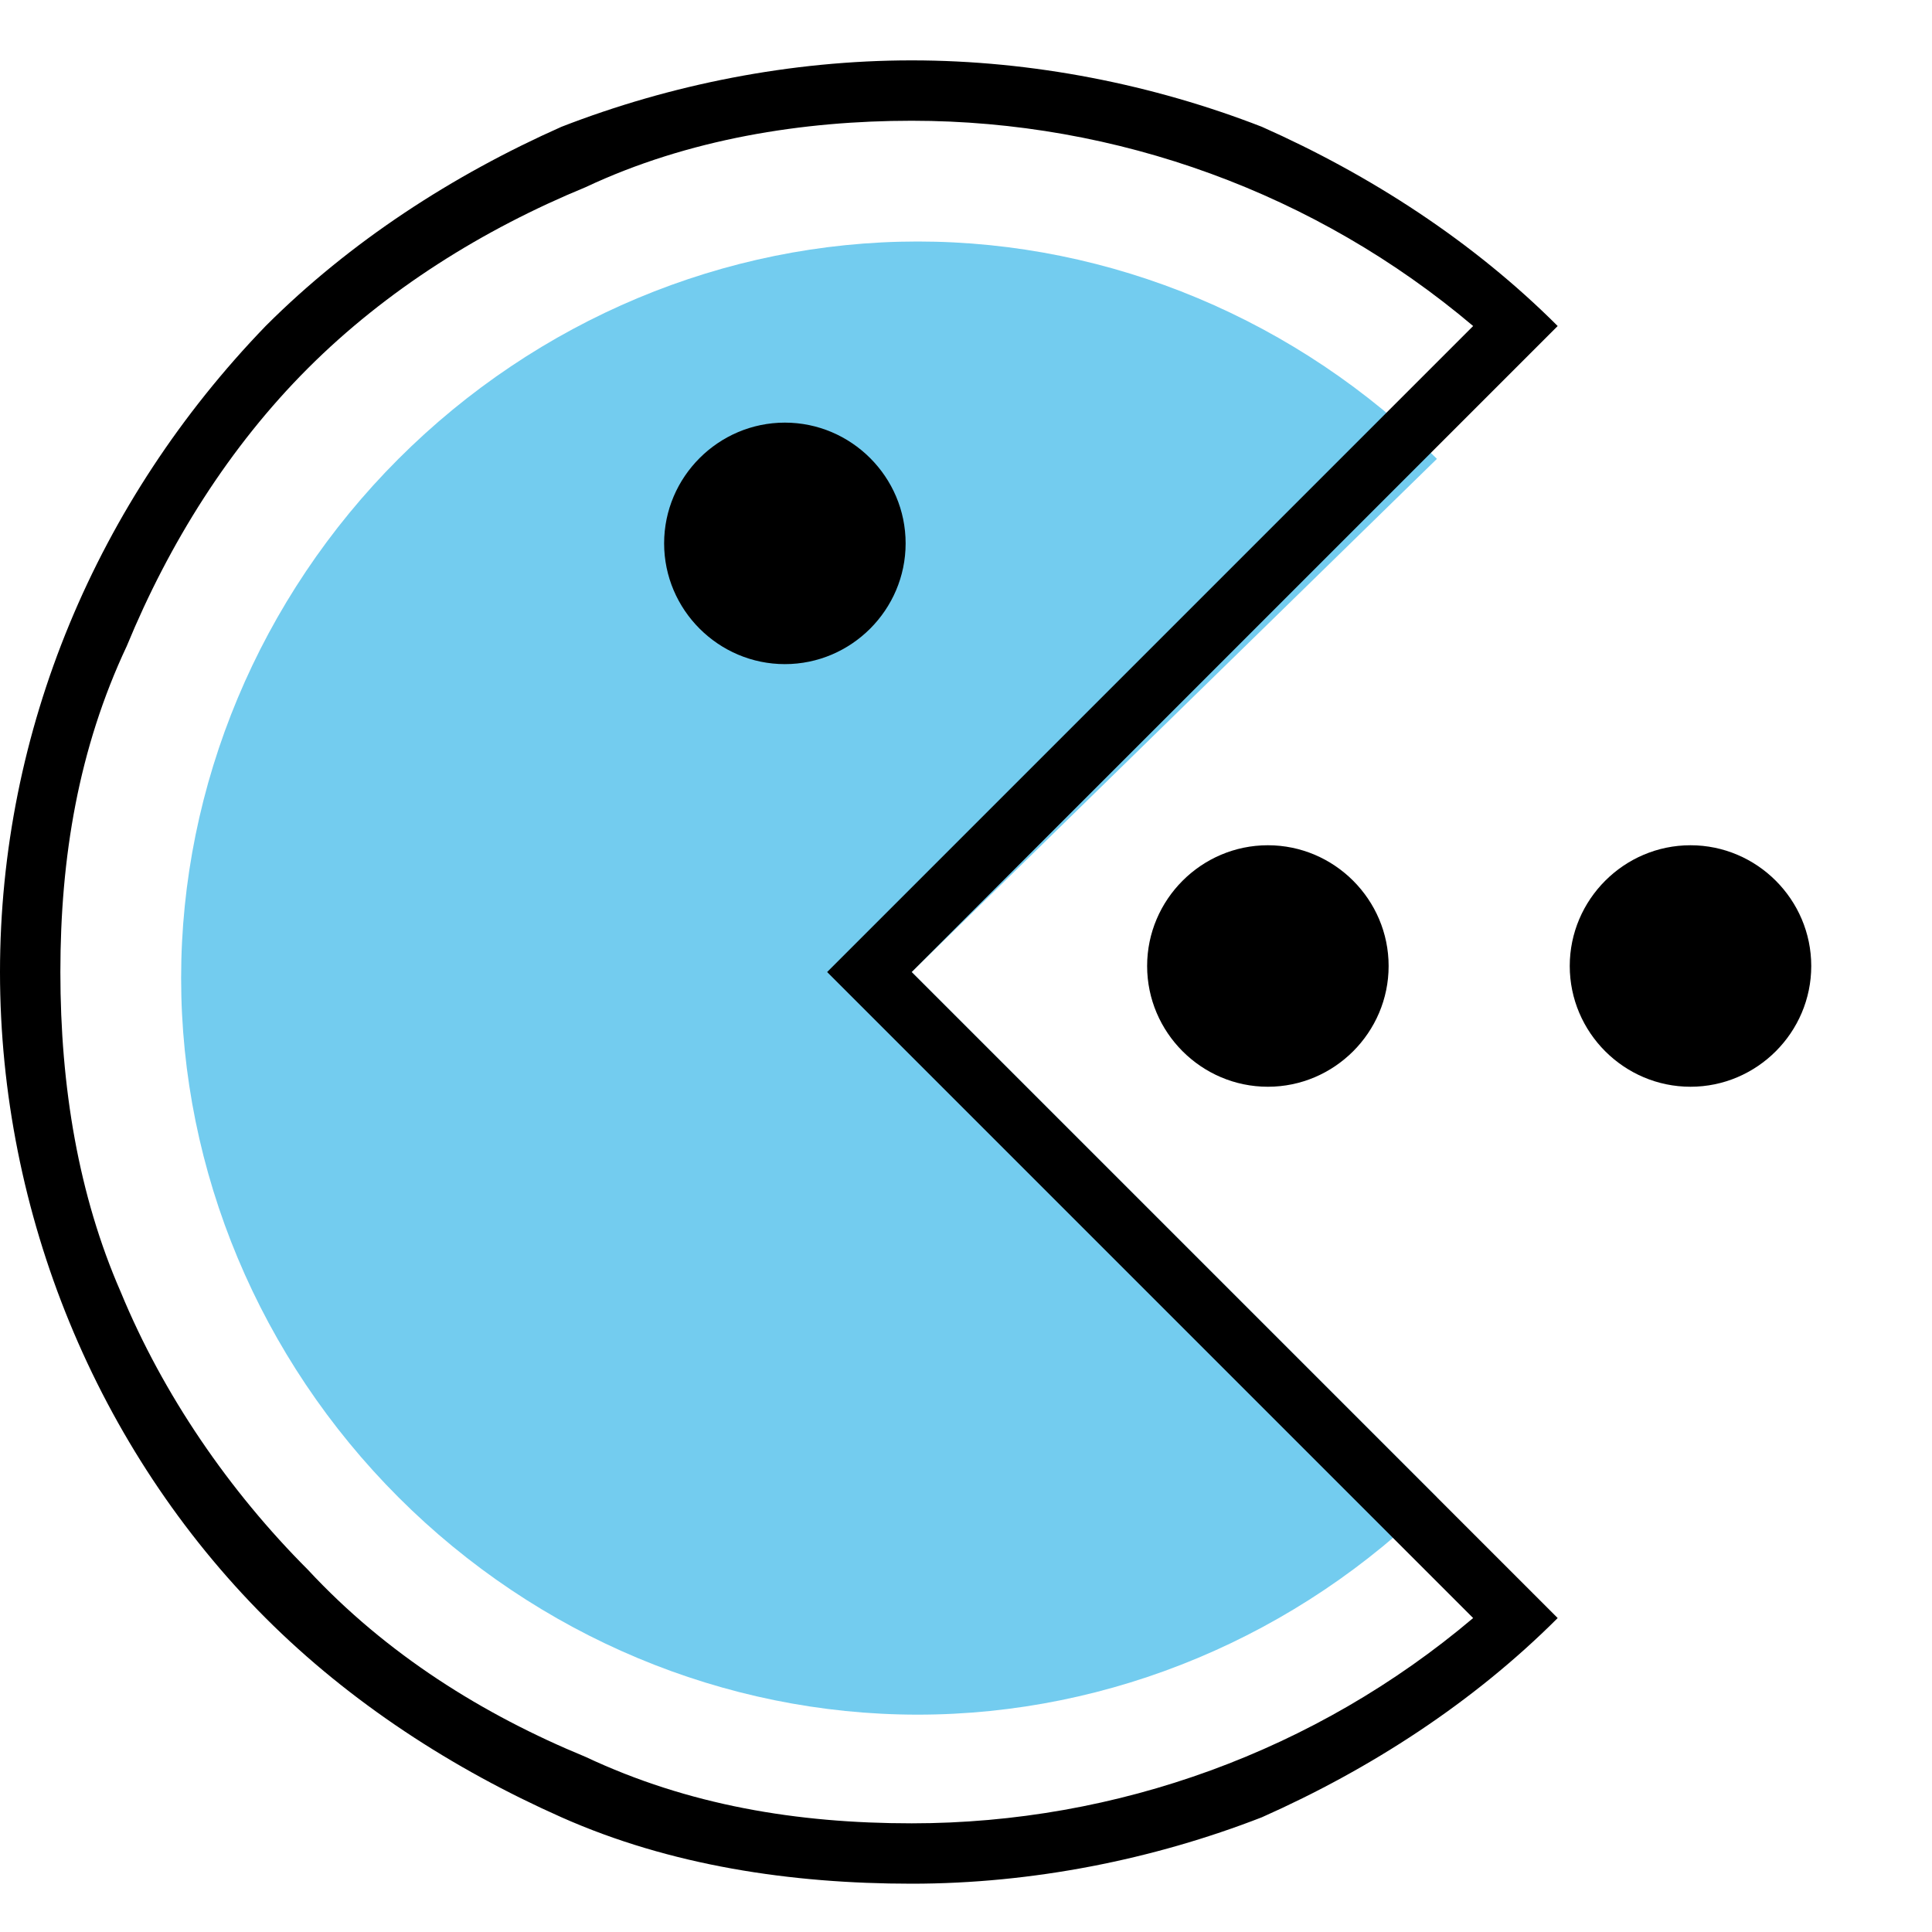 <svg width="48" height="48" viewBox="0 0 48 48" fill="none" xmlns="http://www.w3.org/2000/svg">
<path d="M22.65 24.15L35.7 37.2C32.25 40.65 27.6 42.6 22.8 42.6C18 42.6 13.35 40.65 9.9 37.2C6.45 33.75 4.5 29.1 4.5 24.3C4.5 19.5 6.45 14.85 9.9 11.4C13.35 7.95 18 6 22.8 6C27.6 6 32.25 7.95 35.7 11.4L22.65 24.15Z" fill="#73CCEF"/>
<path d="M22.65 3C27.75 3 32.7 4.8 36.6 8.1L21.6 23.1L20.55 24.15L21.6 25.2L36.6 40.2C32.7 43.5 27.75 45.3 22.65 45.3C19.8 45.3 17.1 44.85 14.55 43.65C12 42.6 9.6 41.1 7.65 39C5.7 37.05 4.05 34.65 3 32.1C1.95 29.7 1.5 27 1.5 24.15C1.5 21.3 1.95 18.6 3.15 16.05C4.2 13.5 5.7 11.1 7.65 9.15C9.6 7.2 12 5.7 14.55 4.65C17.1 3.45 19.95 3 22.65 3ZM22.65 1.5C19.65 1.5 16.65 2.1 13.95 3.15C11.25 4.35 8.7 6 6.6 8.1C2.4 12.45 0 18.15 0 24.15C0 30.15 2.4 36 6.6 40.2C8.7 42.3 11.25 43.95 13.95 45.15C16.65 46.35 19.65 46.8 22.65 46.8C25.65 46.8 28.65 46.2 31.35 45.15C34.05 43.95 36.6 42.3 38.7 40.2L22.65 24.15L38.7 8.1C36.6 6 34.05 4.35 31.35 3.15C28.65 2.1 25.65 1.5 22.65 1.5Z" fill="black"/>
<path d="M31.5 27C33.15 27 34.5 25.65 34.5 24C34.5 22.35 33.15 21 31.5 21C29.85 21 28.5 22.35 28.5 24C28.5 25.65 29.85 27 31.5 27Z" fill="black"/>
<path d="M19.5 16.5C21.15 16.5 22.5 15.15 22.5 13.5C22.5 11.85 21.15 10.5 19.5 10.5C17.85 10.5 16.5 11.85 16.5 13.5C16.5 15.15 17.85 16.5 19.5 16.5Z" fill="black"/>
<path d="M42 27C43.65 27 45 25.65 45 24C45 22.35 43.65 21 42 21C40.35 21 39 22.35 39 24C39 25.65 40.35 27 42 27Z" fill="black"/>
</svg>
